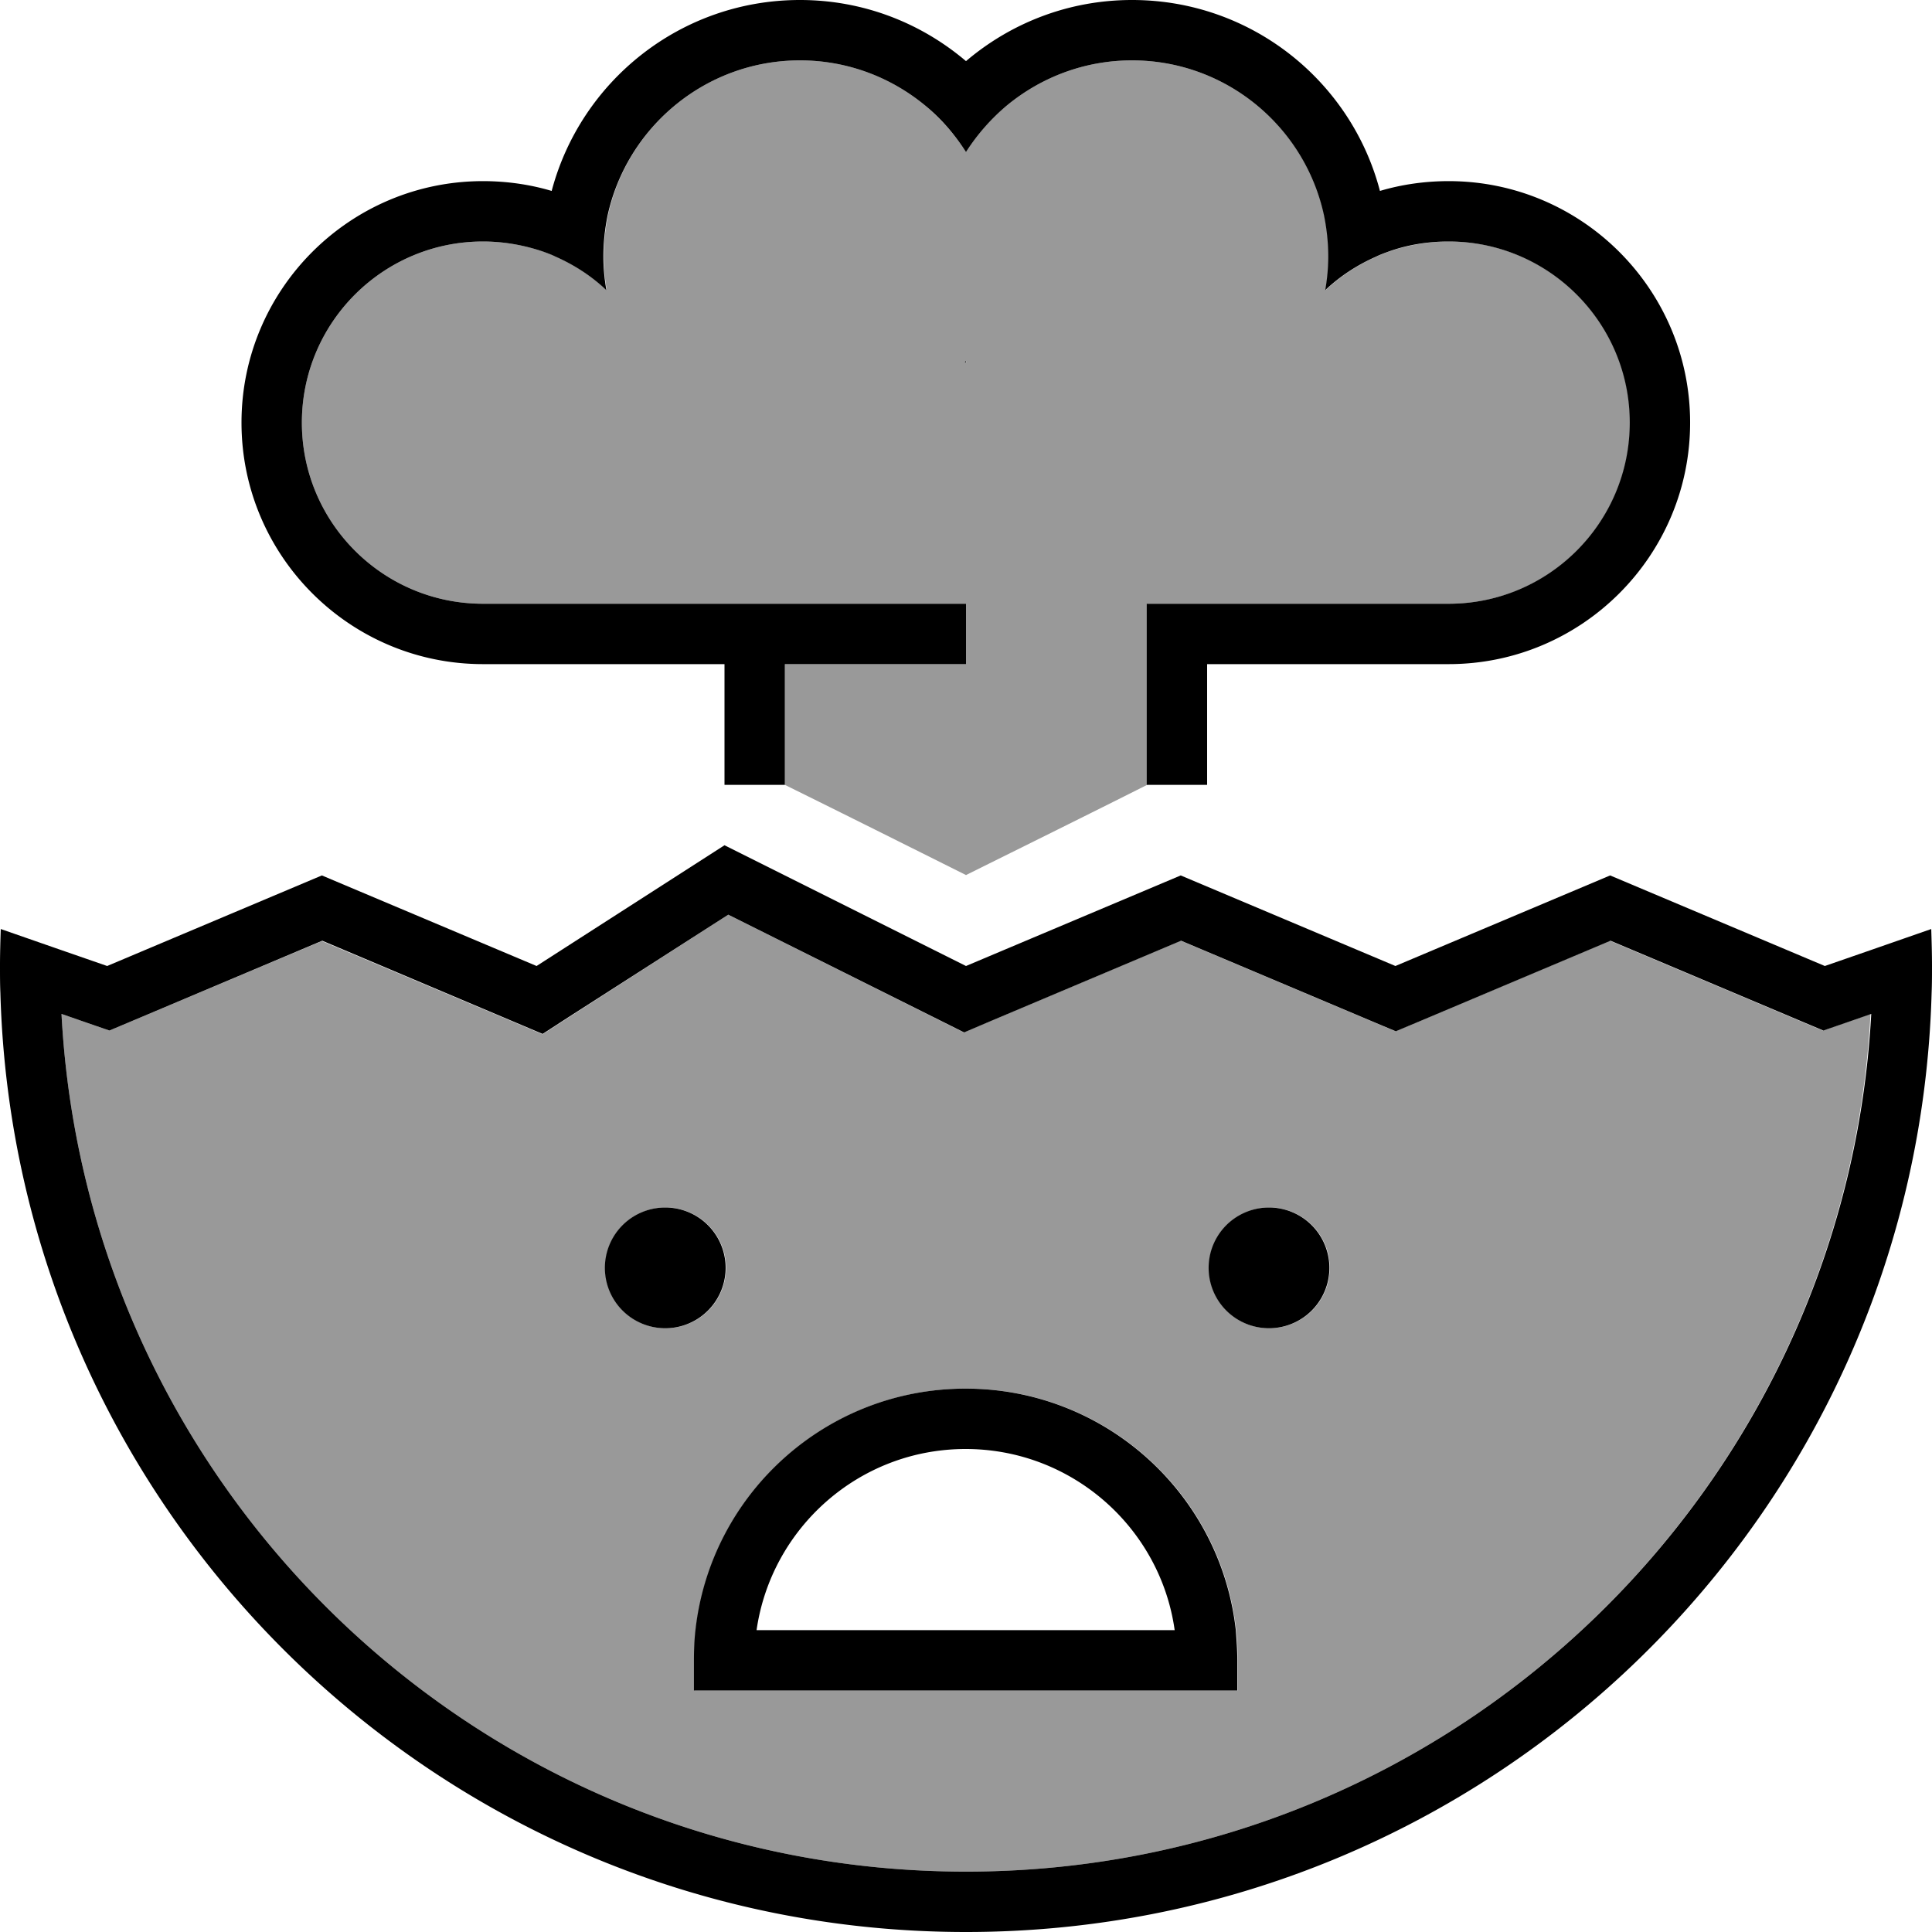 <svg xmlns="http://www.w3.org/2000/svg" viewBox="0 0 512 512"><!--! Font Awesome Pro 6.7.2 by @fontawesome - https://fontawesome.com License - https://fontawesome.com/license (Commercial License) Copyright 2024 Fonticons, Inc. --><defs><style>.fa-secondary{opacity:.4}</style></defs><path class="fa-secondary" d="M16.3 268.7C23 395.4 127.7 496 256 496s233-100.6 239.7-227.3l-6.9 2.4-5.8 2-5.7-2.4-50.7-21.4L376 270.7l-6.2 2.6-6.2-2.6-50.7-21.4-50.7 21.4-6.8 2.9-6.6-3.3L193 242.4l-42.1 27.1-7.1 4.6-7.8-3.3L85.3 249.4 34.7 270.7 29 273.1l-5.8-2-6.9-2.4zM80 112c0 26.5 21.5 48 48 48l32 0 32 0 16 0 40 0 8 0 0 16-8 0-40 0 0 16 0 16c16 7.9 32 15.9 48 23.9c16.1-8 32.1-15.9 48-23.9l0-16 0-16 0-16 16 0 64 0c26.5 0 48-21.5 48-48s-21.5-48-48-48c-5.6 0-11 1-16 2.7c-1.1 .4-2.2 .8-3.2 1.3c-5 2.2-9.6 5.2-13.5 8.9c.5-2.9 .8-5.9 .8-8.9c0-3.7-.4-7.3-1.1-10.8C345.9 33.7 325 16 300 16c-12.6 0-24.1 4.5-33.1 11.9c-4.3 3.5-7.9 7.7-10.9 12.4c-3-4.7-6.7-8.9-10.9-12.4C236.1 20.5 224.6 16 212 16c-25 0-45.9 17.7-50.9 41.2c-.7 3.5-1.1 7.1-1.1 10.8c0 3 .3 6 .8 8.9c-4-3.7-8.5-6.7-13.5-8.9c-1-.5-2.1-.9-3.2-1.3C139 65 133.6 64 128 64c-26.5 0-48 21.5-48 48zM192.4 336a16 16 0 1 1 -32 0 16 16 0 1 1 32 0zM184 440c0-2.7 .1-5.4 .4-8c4-36 34.5-64 71.6-64s67.6 28 71.6 64c.3 2.6 .4 5.3 .4 8l0 8-16 0-112 0-16 0 0-8zM256 95.7l.2 .3-.3 0 .2-.3zM352.4 336a16 16 0 1 1 -32 0 16 16 0 1 1 32 0z"/><path class="fa-primary" d="M192 208l16 0 0-16 0-16 40 0 8 0 0-16-8 0-40 0-16 0-32 0-32 0c-26.5 0-48-21.5-48-48s21.5-48 48-48c5.6 0 11 1 16 2.7c1.1 .4 2.2 .8 3.2 1.3c5 2.2 9.6 5.2 13.5 8.9c-.5-2.9-.8-5.9-.8-8.9c0-3.7 .4-7.3 1.1-10.8C166.1 33.7 187 16 212 16c12.6 0 24.1 4.5 33.1 11.9c4.3 3.5 7.9 7.7 10.9 12.4c3-4.7 6.7-8.9 10.9-12.4c9-7.4 20.5-11.9 33.1-11.9c25 0 45.9 17.7 50.9 41.2c.7 3.5 1.1 7.1 1.1 10.8c0 3-.3 6-.8 8.9c3.9-3.7 8.5-6.7 13.5-8.9c1-.5 2.1-.9 3.2-1.3c5-1.8 10.4-2.7 16-2.7c26.5 0 48 21.5 48 48s-21.5 48-48 48l-64 0-16 0 0 16 0 16 0 16 16 0 0-16 0-16 64 0c35.3 0 64-28.7 64-64s-28.7-64-64-64c-6.3 0-12.5 .9-18.2 2.6C358.1 21.5 331.6 0 300 0c-16.8 0-32.1 6.1-44 16.2C244.1 6.1 228.8 0 212 0c-31.6 0-58.1 21.5-65.8 50.6C140.5 48.9 134.3 48 128 48c-35.3 0-64 28.7-64 64s28.7 64 64 64l32 0 32 0 0 16 0 16zM255.8 96l.3 0-.2-.3-.2 .3zM23.2 271.1l5.8 2 5.7-2.4 50.7-21.4L136 270.7l7.8 3.3 7.1-4.6L193 242.4l55.9 27.9 6.6 3.3 6.8-2.9 50.7-21.4 50.7 21.4 6.2 2.6 6.2-2.6 50.7-21.4 50.7 21.4 5.7 2.4 5.8-2 6.9-2.4C489 395.4 384.3 496 256 496S23 395.4 16.3 268.7l6.9 2.4zm119-15.1L85.3 232 28.4 256 16 251.7 .2 246.2c-.1 3.2-.2 6.5-.2 9.8c0 2.4 0 4.8 .1 7.1C3.9 401.2 117 512 256 512s252.1-110.8 255.9-248.9c.1-2.4 .1-4.7 .1-7.1c0-3.3-.1-6.5-.2-9.8L496 251.7 483.6 256l-56.9-24-56.9 24-56.9-24L256 256l-64-32-49.8 32zm34.1 96a16 16 0 1 0 0-32 16 16 0 1 0 0 32zm160 0a16 16 0 1 0 0-32 16 16 0 1 0 0 32zm-8.8 80c-4-36-34.5-64-71.6-64s-67.6 28-71.6 64c-.3 2.6-.4 5.3-.4 8l0 8 16 0 112 0 16 0 0-8c0-2.7-.2-5.4-.4-8zm-127 0c3.9-27.1 27.2-48 55.4-48s51.6 20.9 55.4 48l-110.9 0z"/></svg>